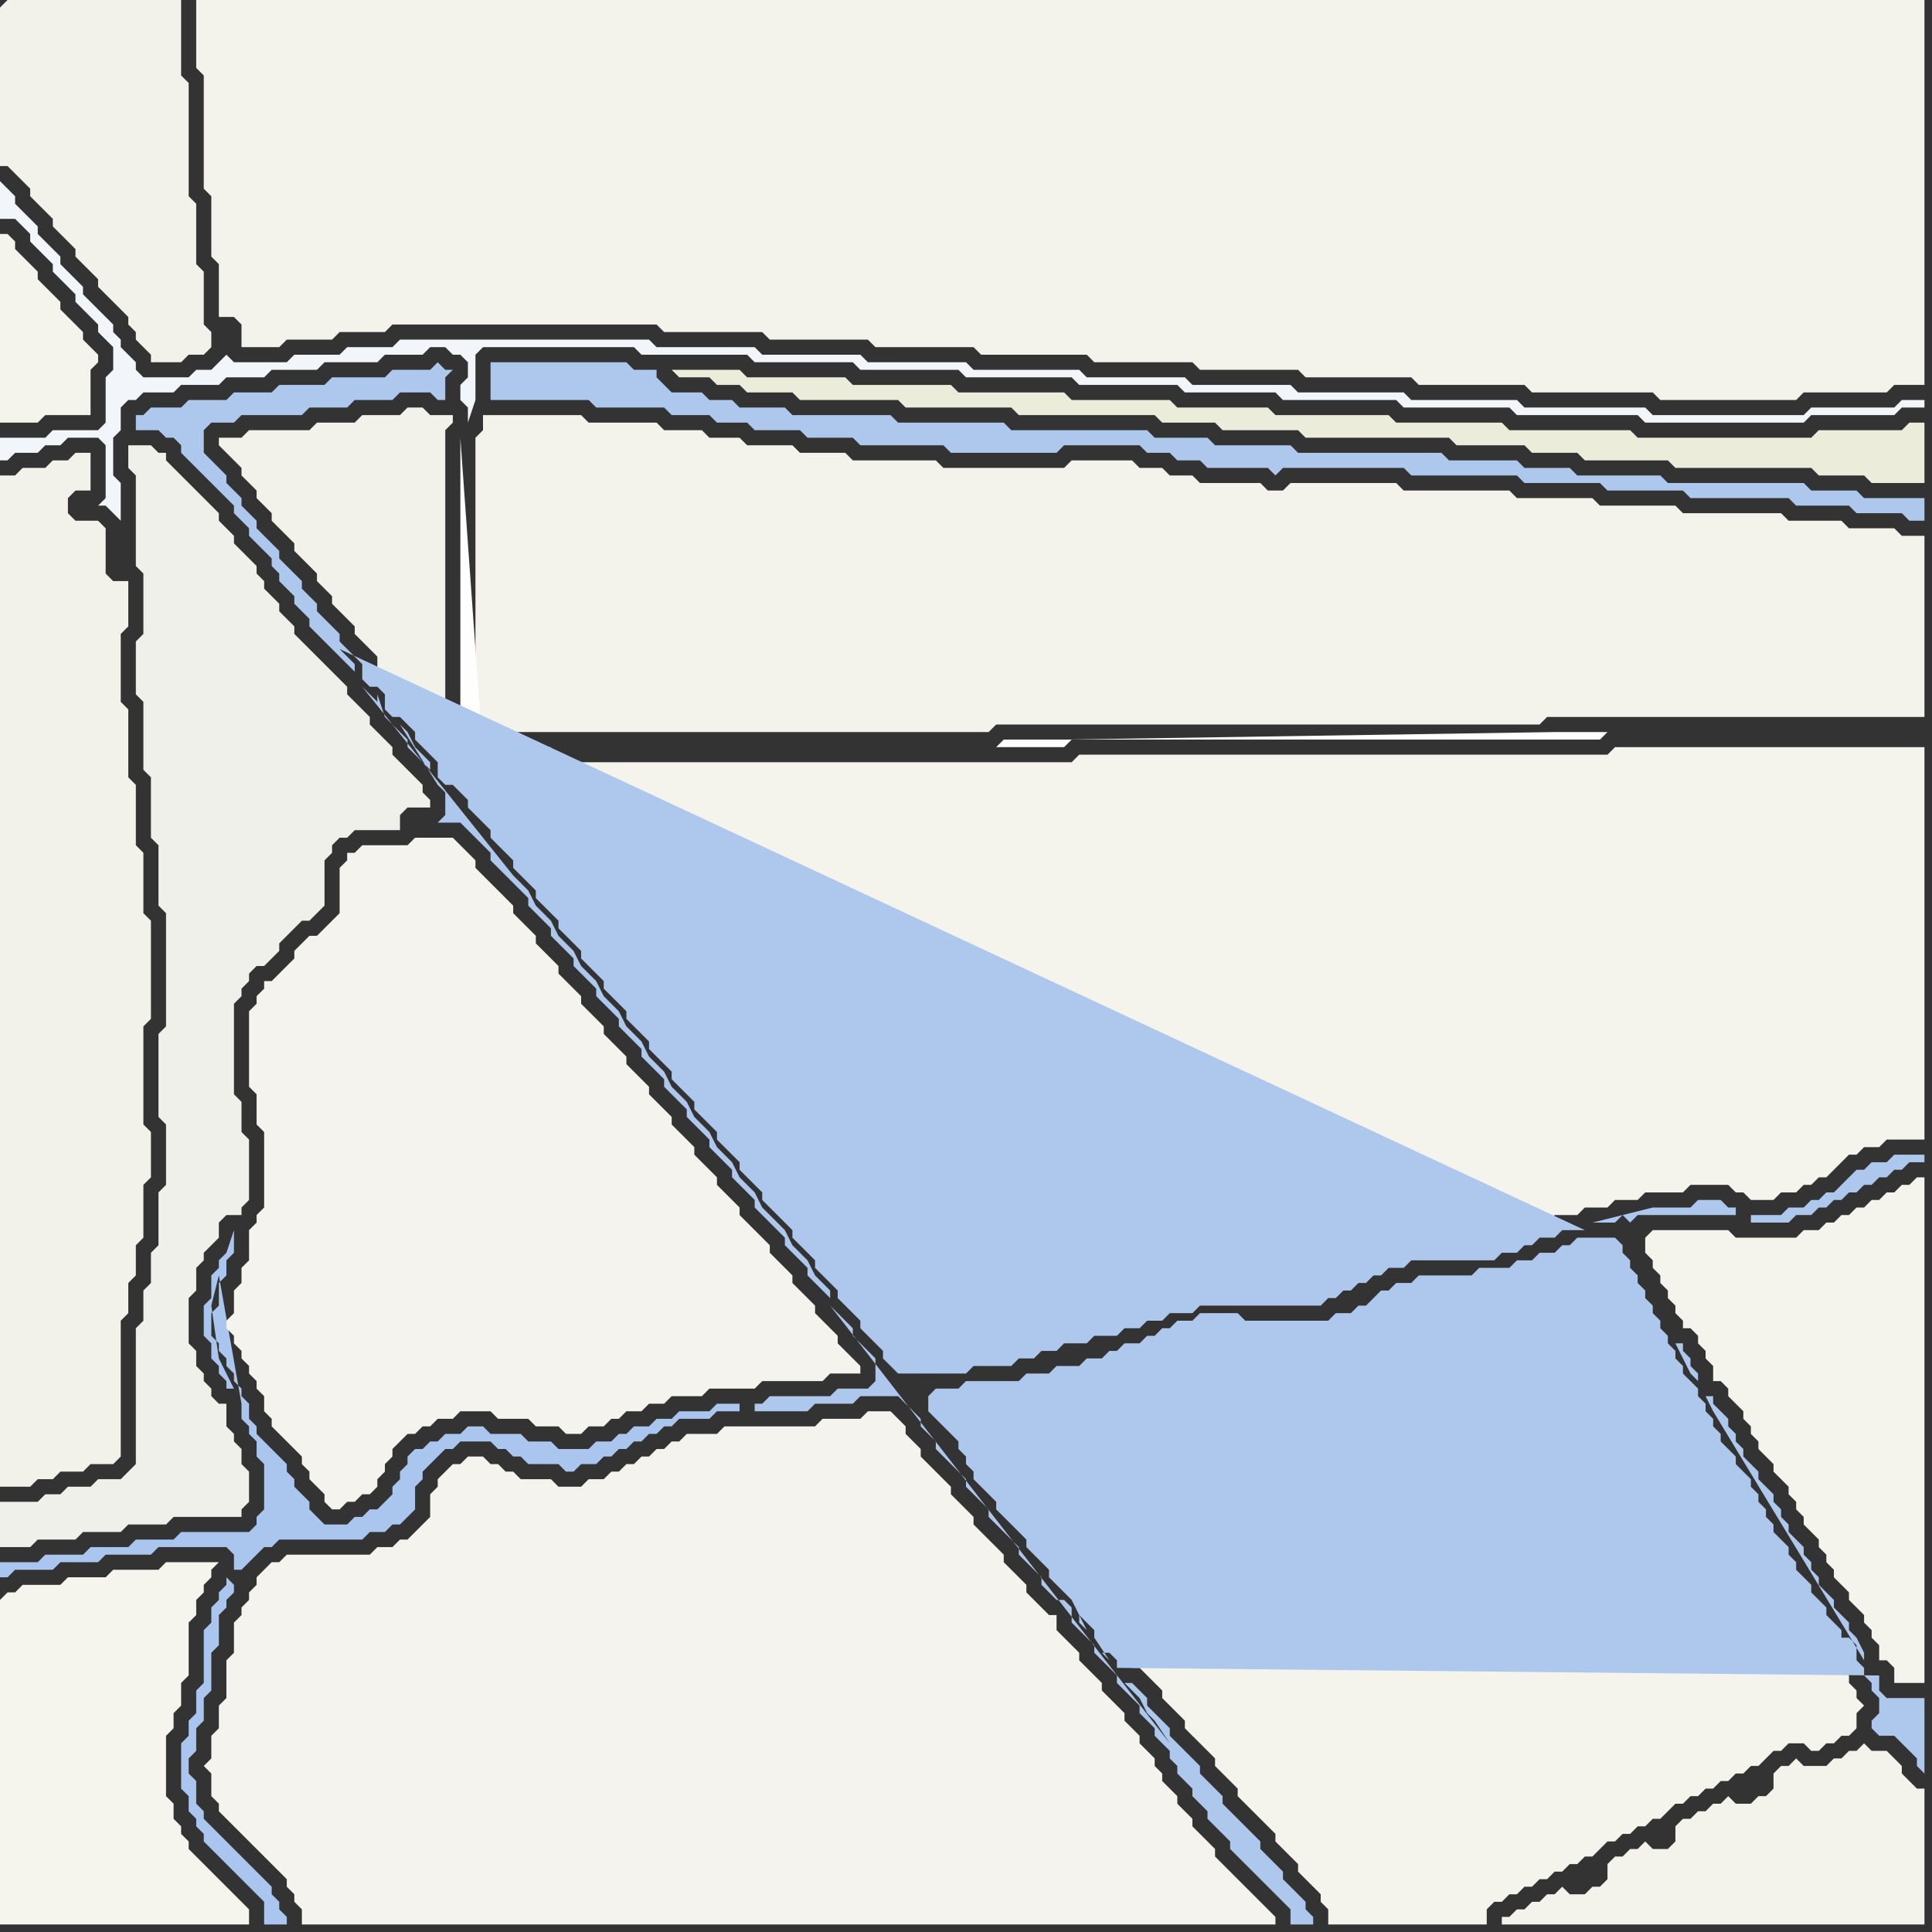 <svg width="256" height="256" xmlns="http://www.w3.org/2000/svg"><rect width="100%" height="100%" fill="#333333" stroke="none"/><script> 
var tempColor;
function hoverPath(evt){
obj = evt.target;
tempColor = obj.getAttribute("fill");
obj.setAttribute("fill","red");
//alert(tempColor);
//obj.setAttribute("stroke","red");}
function recoverPath(evt){
obj = evt.target;
obj.setAttribute("fill", tempColor);
//obj.setAttribute("stroke", tempColor);
}</script><path onmouseover="hoverPath(evt)" onmouseout="recoverPath(evt)" fill="rgb(240,240,235)" d="M  0,204l 0,1 4,0 1,-1 5,0 1,-1 5,0 1,-1 5,0 1,-1 9,0 0,-1 1,-1 0,-4 -1,-1 0,-2 -1,-1 0,-1 -1,-1 0,-3 -1,0 -1,-1 0,-1 -1,-1 0,-1 -1,-1 0,-2 -1,-1 0,-6 1,-1 0,-3 1,-1 0,-1 1,-1 1,-1 0,-2 1,-1 2,0 0,-1 1,-1 0,-8 -1,-1 0,-4 -1,-1 0,-12 1,-1 0,-1 1,-1 0,-1 1,-1 1,0 2,-2 0,-1 1,-1 1,-1 1,-1 1,0 1,-1 1,-1 0,-6 1,-1 0,-1 1,-1 1,0 1,-1 6,0 0,-2 1,-1 3,0 0,-1 -1,-1 0,-1 -1,-1 -1,-1 -1,-1 -1,-1 0,-1 -1,-1 -1,-1 -1,-1 0,-1 -1,-1 -1,-1 -1,-1 0,-1 -1,-1 -1,-1 -1,-1 -1,-1 -1,-1 -1,-1 -1,-1 0,-1 -1,-1 -1,-1 0,-1 -1,-1 -1,-1 0,-1 -1,-1 0,-1 -1,-1 -1,-1 -1,-1 0,-1 -1,-1 -1,-1 0,-1 -1,-1 -1,-1 -1,-1 -1,-1 -1,-1 -1,-1 -1,-1 0,-1 -1,0 -1,-1 -3,0 0,3 1,1 0,12 1,1 0,8 -1,1 0,7 1,1 0,9 1,1 0,8 1,1 0,8 1,1 0,15 -1,1 0,11 1,1 0,8 -1,1 0,7 -1,1 0,4 -1,1 0,4 -1,1 0,18 -1,1 -1,1 -3,0 -1,1 -3,0 -1,1 -2,0 -1,1 -5,0Z"/>
<path onmouseover="hoverPath(evt)" onmouseout="recoverPath(evt)" fill="rgb(245,244,237)" d="M  0,212l 0,43 33,0 0,-2 -1,-1 0,0 -1,-1 -1,-1 -1,-1 -1,-1 -1,-1 -1,-1 -1,-1 0,-1 -1,-1 0,-1 -1,-1 0,-2 -1,-1 0,-8 1,-1 0,-2 1,-1 0,-3 1,-1 0,-7 1,-1 0,-2 1,-1 0,-1 1,-1 0,-1 1,-1 -7,0 -1,1 -6,0 -1,1 -5,0 -1,1 -5,0 -1,1 -1,0 -1,1Z"/>
<path onmouseover="hoverPath(evt)" onmouseout="recoverPath(evt)" fill="rgb(244,243,236)" d="M  63,104l 0,0 1,1 0,1 1,1 1,1 1,1 0,1 1,1 1,1 1,1 0,1 1,1 1,1 1,1 0,1 1,1 1,1 1,1 0,1 1,1 1,1 1,1 0,1 1,1 1,1 1,1 0,1 1,1 1,1 1,1 0,1 1,1 1,1 1,1 0,1 1,1 1,1 1,1 0,1 1,1 1,1 1,1 0,1 1,1 1,1 1,1 0,1 1,1 1,1 1,1 0,1 1,1 1,1 1,1 0,1 1,1 1,1 1,1 1,1 0,1 1,1 1,1 1,1 0,1 1,1 2,2 0,1 1,1 1,1 1,1 0,1 1,1 1,1 1,1 0,1 1,1 7,0 1,-1 5,0 1,-1 2,0 1,-1 2,0 1,-1 3,0 1,-1 3,0 1,-1 2,0 1,-1 2,0 1,-1 3,0 1,-1 16,0 1,-1 1,0 1,-1 1,0 1,-1 1,0 1,-1 1,0 1,-1 2,0 1,-1 11,0 1,-1 2,0 1,-1 1,0 1,-1 2,0 1,-1 3,0 1,-1 3,0 1,-1 3,0 1,-1 5,0 1,-1 5,0 1,1 1,0 1,1 3,0 1,-1 2,0 1,-1 1,0 1,-1 1,0 1,-1 1,-1 1,-1 1,0 1,-1 2,0 1,-1 5,0 0,-52 -41,0 -1,1 -70,0 -1,1 -68,0 -1,1 -10,0 -1,-1 -2,0 0,1 1,0 1,1 1,1Z"/>
<path onmouseover="hoverPath(evt)" onmouseout="recoverPath(evt)" fill="rgb(244,243,235)" d="M  65,55l -1,0 0,2 -1,1 0,39 68,0 1,-1 72,0 1,-1 50,0 0,-24 -3,0 -1,-1 -6,0 -1,-1 -7,0 -1,-1 -13,0 -1,-1 -10,0 -1,-1 -10,0 -1,-1 -14,0 -1,-1 -14,0 -1,1 -2,0 -1,-1 -8,0 -1,-1 -3,0 -1,-1 -3,0 -1,-1 -8,0 -1,1 -16,0 -1,-1 -11,0 -1,-1 -6,0 -1,-1 -6,0 -1,-1 -4,0 -1,-1 -5,0 -1,-1 -9,0 -1,-1Z"/>
<path onmouseover="hoverPath(evt)" onmouseout="recoverPath(evt)" fill="rgb(244,243,236)" d="M  128,186l -3,0 1,1 0,0 1,1 1,1 1,1 0,1 1,1 0,1 1,1 0,1 1,1 1,1 1,1 0,1 1,1 1,1 1,1 1,1 0,1 1,1 1,1 1,1 0,1 1,1 1,1 1,1 0,1 1,1 1,1 1,1 0,2 1,0 1,1 1,1 0,2 1,0 1,1 1,1 1,1 0,1 1,1 1,1 1,1 0,1 1,1 1,1 1,1 1,1 0,1 1,1 1,1 1,1 0,1 1,1 1,1 1,1 1,1 1,1 0,1 1,1 1,1 1,1 0,1 1,1 1,1 1,1 0,1 1,1 0,2 21,0 0,-2 1,-1 1,0 1,-1 1,0 1,-1 1,0 1,-1 1,0 1,-1 1,0 1,-1 1,0 1,-1 1,0 1,-1 1,-1 1,0 1,-1 1,0 1,-1 1,0 1,-1 1,0 1,-1 1,-1 1,0 1,-1 1,0 1,-1 1,0 1,-1 1,0 1,-1 1,0 1,-1 1,0 1,-1 1,-1 1,0 1,-1 2,0 1,1 1,0 1,-1 1,0 1,-1 1,0 1,-1 0,-2 1,-1 -1,-1 0,-1 -1,-1 0,-1 -1,-1 0,-2 -1,0 -1,-1 0,-1 -1,-1 -1,-1 0,-1 -1,-1 -1,-1 0,-1 -1,-1 -1,-1 0,-1 -1,-1 0,-1 -1,-1 -1,-1 0,-1 -1,-1 0,-1 -1,-1 0,-1 -1,-1 0,-1 -1,-1 -1,-1 0,-1 -1,-1 -1,-1 0,-1 -1,-1 0,-1 -1,-1 0,-1 -1,-1 0,-1 -1,-1 -1,-1 0,-1 -1,-1 0,-1 -1,-1 0,-1 -1,-1 0,-1 -1,-1 0,-1 -1,-1 0,-1 -1,-1 0,-1 -1,-1 0,-1 -1,-1 0,-1 -3,0 -1,1 -1,0 -1,1 -2,0 -1,1 -2,0 -1,1 -4,0 -1,1 -7,0 -1,1 -2,0 -1,1 -1,0 -2,2 -1,0 -1,1 -2,0 -1,1 -13,0 -1,-1 -3,0 -1,1 -2,0 -1,1 -1,0 -1,1 -1,0 -1,1 -2,0 -1,1 -1,0 -1,1 -2,0 -1,1 -3,0 -1,1 -3,0 -1,1 -7,0 -1,1Z"/>
<path onmouseover="hoverPath(evt)" onmouseout="recoverPath(evt)" fill="rgb(244,243,236)" d="M  218,164l 0,2 1,1 0,1 1,1 0,1 1,1 0,1 1,1 0,1 1,1 0,1 1,0 1,1 0,1 1,1 0,1 1,1 0,2 1,0 1,1 0,1 1,1 1,1 0,1 1,1 0,1 1,1 0,1 1,1 1,1 0,1 1,1 1,1 0,1 1,1 0,1 1,1 0,1 1,1 1,1 0,1 1,1 0,1 1,1 0,1 1,1 1,1 0,1 1,1 1,1 0,1 1,1 0,1 1,1 0,2 1,0 1,1 0,2 4,0 0,-67 -1,0 -1,1 -1,0 -1,1 -1,0 -1,1 -1,0 -1,1 -1,0 -1,1 -1,0 -1,1 -1,0 -1,1 -2,0 -1,1 -8,0 -1,-1 -10,0 -1,1Z"/>
<path onmouseover="hoverPath(evt)" onmouseout="recoverPath(evt)" fill="rgb(243,242,234)" d="M  0,1l 0,21 1,0 1,1 1,1 1,1 0,1 1,1 1,1 1,1 0,1 1,1 1,1 1,1 0,1 1,1 1,1 1,1 0,1 1,1 1,1 1,1 1,1 0,1 1,1 0,1 1,1 1,1 0,1 4,0 1,-1 2,0 1,-1 0,-2 -1,-1 0,-7 -1,-1 0,-8 -1,-1 0,-15 -1,-1 0,-10 -23,0 -1,1Z"/>
<path onmouseover="hoverPath(evt)" onmouseout="recoverPath(evt)" fill="rgb(244,243,236)" d="M  0,33l 0,23 5,0 1,-1 6,0 0,-6 1,-1 0,-1 -1,-1 0,0 -1,-1 0,-1 -1,-1 -1,-1 -1,-1 0,-1 -1,-1 -2,-2 0,-1 -2,-2 -1,-1 0,-1 -1,-1 -1,0Z"/>
<path onmouseover="hoverPath(evt)" onmouseout="recoverPath(evt)" fill="rgb(243,242,234)" d="M  0,75l 0,122 4,0 1,-1 2,0 1,-1 3,0 1,-1 3,0 1,-1 0,-18 1,-1 0,-4 1,-1 0,-4 1,-1 0,-7 1,-1 0,-6 -1,-1 0,-13 1,-1 0,-13 -1,-1 0,-8 -1,-1 0,-8 -1,-1 0,-9 -1,-1 0,-9 1,-1 0,-6 -2,0 -1,-1 0,-6 -1,-1 -3,0 -1,-1 0,-2 1,-1 2,0 0,-5 -2,0 -1,1 -2,0 -1,1 -3,0 -1,1 -2,0Z"/>
<path onmouseover="hoverPath(evt)" onmouseout="recoverPath(evt)" fill="rgb(242,246,251)" d="M  14,53l 0,3 -1,1 -6,0 -1,1 -6,0 0,3 1,0 1,-1 3,0 1,-1 2,0 1,-1 4,0 1,1 0,7 -1,1 1,0 1,1 1,1 0,-5 -1,-1 0,-5 1,-1 0,-3 1,-1 1,0 1,-1 4,0 1,-1 5,0 1,-1 5,0 1,-1 6,0 1,-1 7,0 1,-1 5,0 1,-1 2,0 1,1 1,0 1,1 0,2 -1,1 0,2 1,1 0,2 1,-3 0,-6 1,-1 20,0 1,1 14,0 1,1 13,0 1,1 13,0 1,1 14,0 1,1 13,0 1,1 12,0 1,1 15,0 1,1 14,0 1,1 16,0 1,1 21,0 1,-1 11,0 1,-1 3,0 0,-1 -3,0 -1,1 -11,0 -1,1 -20,0 -1,-1 -16,0 -1,-1 -14,0 -1,-1 -14,0 -1,-1 -13,0 -1,-1 -13,0 -1,-1 -14,0 -1,-1 -13,0 -1,-1 -13,0 -1,-1 -13,0 -1,-1 -33,0 -1,1 -6,0 -1,1 -6,0 -1,1 -7,0 -1,-1 0,0 -1,1 -1,1 -2,0 -1,1 -6,0 -1,-1 0,-1 -1,-1 -1,-1 0,-1 -1,-1 0,-1 -1,-1 -1,-1 -1,-1 -1,-1 0,-1 -1,-1 -1,-1 -1,-1 0,-1 -1,-1 -1,-1 -1,-1 0,-1 -1,-1 -1,-1 -1,-1 0,-1 -2,-2 0,5 2,0 1,1 1,1 0,1 1,1 1,1 1,1 0,1 1,1 1,1 1,1 0,1 1,1 1,1 1,1 0,1 1,1 1,1 0,3 -1,1Z"/>
<path onmouseover="hoverPath(evt)" onmouseout="recoverPath(evt)" fill="rgb(244,243,235)" d="M  29,0l -3,0 0,9 1,1 0,15 1,1 0,8 1,1 0,7 2,0 1,1 0,3 5,0 1,-1 6,0 1,-1 6,0 1,-1 35,0 1,1 13,0 1,1 13,0 1,1 13,0 1,1 14,0 1,1 13,0 1,1 13,0 1,1 14,0 1,1 14,0 1,1 16,0 1,1 18,0 1,-1 11,0 1,-1 4,0 0,-51Z"/>
<path onmouseover="hoverPath(evt)" onmouseout="recoverPath(evt)" fill="rgb(243,242,234)" d="M  30,58l -1,0 0,1 1,1 0,0 1,1 1,1 0,1 1,1 1,1 0,1 1,1 1,1 0,1 1,1 1,1 1,1 0,1 1,1 1,1 1,1 0,1 1,1 1,1 0,1 1,1 1,1 1,1 0,1 2,2 1,1 0,2 1,0 1,1 1,1 0,2 1,0 1,1 1,1 1,1 0,1 1,1 1,1 0,-42 1,-1 0,-1 -3,0 -1,-1 -2,0 -1,1 -5,0 -1,1 -5,0 -1,1 -8,0 -1,1Z"/>
<path onmouseover="hoverPath(evt)" onmouseout="recoverPath(evt)" fill="rgb(171,198,238)" d="M  30,209l 0,1 -1,1 0,1 -1,1 0,2 -1,1 0,7 -1,1 0,3 -1,1 0,2 -1,1 0,6 1,1 0,2 1,1 0,1 1,1 0,1 1,1 1,1 2,2 1,1 1,1 1,1 1,1 0,3 3,0 0,-1 -1,-1 0,-1 -1,-1 0,-1 -1,-1 -1,-1 -1,-1 -1,-1 -1,-1 -1,-1 -1,-1 -1,-1 -1,-1 0,-1 -1,-1 0,-3 -1,-1 0,-2 1,-1 0,-3 1,-1 0,-3 1,-1 0,-5 1,-1 0,-4 1,-1 0,-1 1,-1 0,-1 -1,-1 1,-1 1,0 1,-1 2,-2 1,0 1,-1 11,0 1,-1 2,0 1,-1 1,0 1,-1 1,-1 0,-3 1,-1 0,-1 3,-3 1,0 1,-1 4,0 1,1 1,0 1,1 1,0 1,1 4,0 1,1 1,0 1,-1 2,0 1,-1 1,0 1,-1 1,0 1,-1 1,0 1,-1 1,0 1,-1 1,0 1,-1 4,0 1,-1 3,0 0,-1 -3,0 -1,1 -4,0 -1,1 -2,0 -1,1 -2,0 -1,1 -1,0 -1,1 -2,0 -1,1 -4,0 -1,-1 -3,0 -1,-1 -4,0 -1,-1 -2,0 -1,1 -2,0 -1,1 -1,0 -1,1 -1,0 -1,1 0,1 -1,1 0,1 -1,1 0,1 -1,1 -1,1 -1,0 -1,1 -1,0 -1,1 -3,0 -1,-1 -1,-1 0,-1 -1,-1 -1,-1 0,-1 -1,-1 0,-1 -1,-1 -1,-1 -1,-1 -1,-1 0,-1 -1,-1 0,-2 -1,-1 0,-1 -1,-1 0,-1 -1,-1 0,-1 -1,-1 0,-1 -1,-1 0,-3 1,-1 0,-3 1,-1 0,-2 1,-1 0,-3 -1,3 -1,1 0,1 -1,1 0,3 -1,1 0,4 1,1 0,2 1,1 0,1 1,1 0,1 1,0 -1,-2 -1,-2 -1,-7 0,0 1,-4 3,17 0,2 1,1 0,1 1,1 0,2 1,1 0,6 -1,1 0,1 -1,1 -9,0 -1,1 -5,0 -1,1 -5,0 -1,1 -5,0 -1,1 -5,0 0,2 1,0 1,-1 5,0 1,-1 5,0 1,-1 6,0 1,-1 9,0 1,1 0,2 -1,1Z"/>
<path onmouseover="hoverPath(evt)" onmouseout="recoverPath(evt)" fill="rgb(244,243,237)" d="M  37,207l -1,0 -1,1 -1,1 0,1 -1,1 0,1 -1,1 0,1 -1,1 0,4 -1,1 0,5 -1,1 0,3 -1,1 0,3 -1,1 1,1 0,3 1,1 0,1 1,1 1,1 1,1 1,1 1,1 1,1 1,1 1,1 1,1 0,1 1,1 0,1 1,1 0,2 129,0 0,-1 -1,-1 0,0 -1,-1 -1,-1 -1,-1 -1,-1 -1,-1 -1,-1 -1,-1 0,-1 -1,-1 -1,-1 -1,-1 0,-1 -1,-1 -1,-1 0,-1 -1,-1 -1,-1 0,-1 -1,-1 0,-1 -1,-1 -1,-1 0,-1 -1,-1 -1,-1 0,-1 -1,-1 -1,-1 -1,-1 0,-1 -1,-1 -1,-1 -1,-1 0,-1 -1,-1 -1,-1 -1,-1 0,-2 -1,0 -1,-1 -1,-1 -1,-1 0,-1 -1,-1 -1,-1 -1,-1 0,-1 -1,-1 -1,-1 -1,-1 -1,-1 0,-1 -1,-1 -1,-1 -1,-1 0,-1 -1,-1 -1,-1 -1,-1 -1,-1 0,-1 -1,-1 -1,-1 0,-1 -1,-1 -1,-1 -3,0 -1,1 -5,0 -1,1 -12,0 -1,1 -4,0 -1,1 -1,0 -1,1 -1,0 -1,1 -1,0 -1,1 -1,0 -1,1 -1,0 -1,1 -2,0 -1,1 -3,0 -1,-1 -4,0 -1,-1 -1,0 -1,-1 -1,0 -1,-1 -2,0 -1,1 -1,0 -1,1 -1,1 0,1 -1,1 0,3 -1,1 -1,1 -1,1 -1,0 -1,1 -2,0 -1,1 -11,0 -1,1Z"/>
<path onmouseover="hoverPath(evt)" onmouseout="recoverPath(evt)" fill="rgb(244,243,237)" d="M  47,113l -1,0 0,1 -1,1 0,6 -1,1 -1,1 -1,1 -1,0 -2,2 0,1 -1,1 -1,1 -1,1 -1,0 0,1 -1,1 0,1 -1,1 0,10 1,1 0,4 1,1 0,10 -1,1 0,1 -1,1 0,4 -1,1 0,2 -1,1 0,3 -1,1 0,1 1,1 0,1 1,1 0,1 1,1 0,1 1,1 0,1 1,1 0,2 1,1 0,1 1,1 1,1 1,1 1,1 0,1 1,1 0,1 1,1 1,1 0,1 1,1 1,0 1,-1 1,0 1,-1 1,0 1,-1 0,-1 1,-1 0,-1 1,-1 0,-1 1,-1 1,-1 1,0 1,-1 1,0 1,-1 2,0 1,-1 4,0 1,1 4,0 1,1 3,0 1,1 2,0 1,-1 2,0 1,-1 1,0 1,-1 2,0 1,-1 2,0 1,-1 4,0 1,-1 6,0 1,-1 8,0 1,-1 4,0 0,-1 -1,-1 -1,-1 -1,-1 0,-1 -1,-1 -1,-1 -1,-1 0,-1 -1,-1 -1,-1 -1,-1 0,-1 -1,-1 -1,-1 -1,-1 0,-1 -1,-1 -1,-1 -1,-1 -1,-1 0,-1 -1,-1 -1,-1 -1,-1 0,-1 -1,-1 -1,-1 -1,-1 0,-1 -1,-1 -1,-1 -1,-1 0,-1 -1,-1 -1,-1 -1,-1 0,-1 -1,-1 -1,-1 -1,-1 0,-1 -1,-1 -1,-1 -1,-1 0,-1 -1,-1 -1,-1 -1,-1 0,-1 -1,-1 -1,-1 -1,-1 0,-1 -1,-1 -1,-1 -1,-1 0,-1 -1,-1 -1,-1 -1,-1 0,-1 -1,-1 -1,-1 -1,-1 -1,-1 -1,-1 0,-1 -1,-1 -1,-1 -1,-1 -5,0 -1,1 -6,0 -1,1Z"/>
<path onmouseover="hoverPath(evt)" onmouseout="recoverPath(evt)" fill="rgb(174,199,236)" d="M  65,51l 0,2 13,0 1,1 9,0 1,1 5,0 1,1 4,0 1,1 6,0 1,1 6,0 1,1 11,0 1,1 14,0 1,-1 10,0 1,1 3,0 1,1 3,0 1,1 8,0 1,1 1,-1 16,0 1,1 14,0 1,1 10,0 1,1 10,0 1,1 13,0 1,1 7,0 1,1 6,0 1,1 2,0 0,-3 -8,0 -1,-1 -6,0 -1,-1 -18,0 -1,-1 -11,0 -1,-1 -6,0 -1,-1 -9,0 -1,-1 -19,0 -1,-1 -10,0 -1,-1 -7,0 -1,-1 -18,0 -1,-1 -14,0 -1,-1 -13,0 -1,-1 -6,0 -1,-1 -3,0 -1,-1 -4,0 -1,-1 -1,-1 0,-1 -3,0 -1,-1 -18,0Z"/>
<path onmouseover="hoverPath(evt)" onmouseout="recoverPath(evt)" fill="rgb(254,254,254)" d="M  73,99l -11,0 -1,-1 0,-40 3,42 8,0 1,-1 68,0 1,-1 70,0 1,-1 -7,0 -65,1 -8,0 -1,1Z"/>
<path onmouseover="hoverPath(evt)" onmouseout="recoverPath(evt)" fill="rgb(174,199,237)" d="M  110,173l 3,3 0,1 2,2 1,1 0,3 -1,1 -4,0 -1,1 -8,0 -1,1 -1,0 0,1 7,0 1,-1 5,0 1,-1 5,0 1,1 1,1 1,1 0,1 1,1 1,1 0,1 1,1 1,1 1,1 1,1 0,1 1,1 1,1 1,1 0,1 1,1 1,1 1,1 1,1 0,1 1,1 1,1 1,1 0,1 1,1 1,1 1,0 1,1 0,2 1,1 1,1 1,1 0,1 1,1 1,1 1,1 0,1 1,1 1,1 1,1 0,1 1,1 1,1 0,1 1,1 1,1 0,1 1,1 0,1 1,1 1,1 0,1 1,1 1,1 0,1 1,1 1,1 1,1 0,1 1,1 2,2 1,1 1,1 1,1 1,1 1,1 0,2 3,0 0,-1 -1,-1 0,-1 -1,-1 -1,-1 -1,-1 0,-1 -1,-1 -1,-1 -1,-1 0,-1 -1,-1 -1,-1 -1,-1 -1,-1 -1,-1 0,-1 -1,-1 -1,-1 -1,-1 0,-1 -1,-1 -1,-1 -1,-1 -1,-1 0,-1 -1,-1 -1,-1 -1,-1 0,-1 -1,-1 -1,-1 -1,0 1,1 1,1 1,2 1,1 2,3 -45,-58 38,48 0,-1 -1,-1 -1,0 1,1 -2,-3 0,-1 -1,-1 -1,-1 0,1 1,1 -2,-4 -1,-1 -1,-1 -1,-1 0,-1 -1,-1 -1,-1 -1,-1 0,-1 -1,-1 -1,-1 -1,-1 -1,-1 0,-1 -1,-1 -1,-1 -1,-1 0,-1 -1,-1 0,-1 -1,-1 0,-1 -1,-1 -1,-1 -1,-1 -1,-1 0,-2 1,-1 3,0 1,-1 7,0 1,-1 3,0 1,-1 3,0 1,-1 2,0 1,-1 1,0 1,-1 2,0 1,-1 1,0 1,-1 1,0 1,-1 2,0 1,-1 5,0 1,1 11,0 1,-1 2,0 1,-1 1,0 1,-1 1,-1 1,0 1,-1 2,0 1,-1 7,0 1,-1 4,0 1,-1 2,0 1,-1 2,0 1,-1 1,0 1,-1 5,0 1,1 0,1 1,1 0,1 1,1 0,1 1,1 0,1 1,1 0,1 1,1 0,1 1,1 0,1 1,1 0,1 1,1 0,1 1,1 1,1 0,1 1,1 0,1 1,1 0,1 1,1 0,1 1,1 1,1 0,1 1,1 1,1 0,1 1,1 0,1 1,1 0,1 1,1 0,1 1,1 1,1 0,1 1,1 0,1 1,1 1,1 0,1 1,1 1,1 0,1 1,1 1,1 0,1 1,0 1,1 0,2 1,1 0,1 1,1 0,1 1,1 0,2 -1,1 0,1 1,1 2,0 1,1 1,1 1,1 0,1 1,1 0,-10 -5,0 -1,-1 0,-2 -1,0 -100,-1 -38,-48 137,47 0,-1 -1,-2 -1,-1 0,-1 -1,-1 -1,-1 0,-1 -1,-1 -1,-1 0,-1 -1,-1 0,-1 -1,-1 0,-1 -1,-1 -1,-1 0,-1 -1,-1 0,-1 -1,-1 0,-1 -1,-1 -1,-1 0,-1 -1,-1 -1,-1 0,-1 -1,-1 0,-1 -1,-1 0,-1 -1,-1 -1,-1 0,-1 -1,0 1,2 20,33 -137,-47 115,10 0,-1 -1,-1 0,-1 -1,-1 0,-1 -1,0 1,2 1,2 1,1 -115,-10 100,-10 -3,0 -1,1 -2,0 -1,1 -1,0 -1,1 -2,0 -1,1 -11,0 -1,1 -2,0 -1,1 -1,0 -1,1 -1,0 -1,1 -1,0 -1,1 -1,0 -1,1 -16,0 -1,1 -3,0 -1,1 -2,0 -1,1 -2,0 -1,1 -3,0 -1,1 -3,0 -1,1 -2,0 -1,1 -2,0 -1,1 -5,0 -1,1 -9,0 -1,-1 -1,-1 0,-1 -1,-1 -1,-1 -1,-1 0,-1 -1,-1 -1,-1 -1,-1 0,-1 -1,-1 -1,-1 -1,-1 0,-1 -1,-1 -1,-1 -1,-1 0,-1 -1,-1 -1,-1 -1,-1 -1,-1 0,-1 -1,-1 -1,-1 -1,-1 0,-1 -1,-1 -1,-1 -1,-1 0,-1 -1,-1 -1,-1 -1,-1 0,-1 -1,-1 -1,-1 -1,-1 0,-1 -1,-1 -1,-1 -1,-1 0,-1 -1,-1 -1,-1 -1,-1 0,-1 -1,-1 -1,-1 -1,-1 0,-1 -1,-1 -1,-1 -1,-1 0,-1 -1,-1 -1,-1 -1,-1 0,-1 -1,-1 -1,-1 -1,-1 0,-1 -1,-1 -1,-1 -1,-1 0,-1 -1,-1 -1,-1 -1,-1 0,-1 -1,-1 -1,-1 -1,-1 0,-1 -1,-1 -1,-1 -1,0 -1,-1 0,-2 -1,-1 -1,-1 -1,-1 0,-1 -1,-1 -1,-1 -1,0 -1,-1 0,-2 -1,-1 -1,0 -1,-1 0,-2 -1,-1 -1,-1 -1,-1 0,-1 -1,-1 -1,-1 -1,-1 0,-1 -1,-1 -1,-1 0,-1 -1,-1 -1,-1 -1,-1 0,-1 -1,-1 -1,-1 -1,-1 0,-1 -1,-1 -1,-1 0,-1 -1,-1 -1,-1 0,-1 -1,-1 -1,-1 -1,-1 0,-3 1,-1 3,0 1,-1 8,0 1,-1 5,0 1,-1 5,0 1,-1 4,0 1,1 1,0 0,-3 1,-1 -1,0 -1,-1 0,0 -1,1 -5,0 -1,1 -7,0 -1,1 -6,0 -1,1 -5,0 -1,1 -5,0 -1,1 -4,0 -1,1 -1,0 0,2 3,0 1,1 1,0 1,1 0,1 1,1 1,1 2,2 1,1 1,1 1,1 0,1 2,2 0,1 1,1 1,1 1,1 0,1 1,1 0,1 1,1 1,1 0,1 1,1 1,1 0,1 1,1 1,1 1,1 1,1 1,1 1,1 0,-1 -1,-1 -1,-1 165,77 -100,10 -62,-82 1,1 1,1 0,-1 1,3 1,1 1,1 1,1 0,1 1,1 1,1 1,1 0,-1 -1,-1 -1,-1 -1,-2 -1,-1 5,8 1,1 0,3 -1,1 3,0 1,1 1,1 1,1 1,1 0,1 1,1 1,1 1,1 1,1 1,1 0,1 1,1 1,1 1,1 0,1 1,1 1,1 1,1 0,1 1,1 1,1 1,1 0,1 1,1 1,1 1,1 0,1 1,1 1,1 1,1 0,1 1,1 1,1 1,1 0,1 1,1 1,1 1,1 0,1 1,1 1,1 1,1 0,1 1,1 1,1 1,1 0,1 2,2 1,1 0,1 1,1 1,1 1,1 1,1 0,1 1,1 1,1 1,1 0,1 1,1 1,1 1,1 0,-1 -1,-1 -1,-1 -1,-2 -1,-1 -1,-1 -1,-2 -2,-2 -1,-1 -1,-2 -1,-1 -1,-1 -1,-2 -1,-1 -1,-1 -1,-2 -1,-1 -1,-1 -1,-2 -1,-1 -1,-1 -1,-2 -1,-1 -1,-1 -1,-2 -1,-1 -1,-1 -1,-2 -1,-1 -1,-1 -1,-2 -1,-1 -1,-1 -1,-2 -1,-1 -1,-1 -1,-2 -1,-1 -1,-1 -1,-2 -1,-1 -1,-1 -20,-25 62,82 101,-11 3,0 1,-1 1,1 1,-1 13,0 0,-1 -1,0 -1,-1 -3,0 -1,1 -5,0 -8,2 -101,11 122,-12 0,1 5,0 1,-1 2,0 1,-1 1,0 1,-1 1,0 1,-1 1,0 1,-1 1,0 1,-1 1,0 1,-1 1,0 1,-1 2,0 0,-1 -4,0 -1,1 -2,0 -1,1 -1,0 -2,2 -1,1 -1,0 -1,1 -1,0 -1,1 -2,0 -1,1 -4,0 -122,12Z"/>
<path onmouseover="hoverPath(evt)" onmouseout="recoverPath(evt)" fill="rgb(236,236,219)" d="M  152,55l 1,0 1,1 7,0 1,1 10,0 1,1 19,0 1,1 9,0 1,1 6,0 1,1 11,0 1,1 18,0 1,1 6,0 1,1 7,0 0,-8 -2,0 -1,1 -11,0 -1,1 -23,0 -1,-1 -16,0 -1,-1 -14,0 -1,-1 -15,0 -1,-1 -12,0 -1,-1 -13,0 -1,-1 -14,0 -1,-1 -13,0 -1,-1 -13,0 -1,-1 -9,0 1,1 4,0 1,1 3,0 1,1 6,0 1,1 13,0 1,1 14,0 1,1Z"/>
<path onmouseover="hoverPath(evt)" onmouseout="recoverPath(evt)" fill="rgb(244,243,235)" d="M  208,251l 0,0 -1,-1 -1,1 -1,0 -1,1 -1,0 -1,1 -1,0 -1,1 -1,0 0,1 56,0 0,-18 -1,0 -1,-1 -1,-1 0,-1 -1,-1 -1,-1 -2,0 -1,-1 -1,1 -1,0 -1,1 -1,0 -1,1 -3,0 -1,-1 -1,1 -1,0 -1,1 0,2 -1,1 -1,0 -1,1 -2,0 -1,-1 -1,1 -1,0 -1,1 -1,0 -1,1 -1,0 -1,1 0,2 -1,1 -2,0 -1,-1 -1,1 -1,0 -1,1 -1,0 -1,1 0,2 -1,1 -1,0 -1,1Z"/>
</svg>